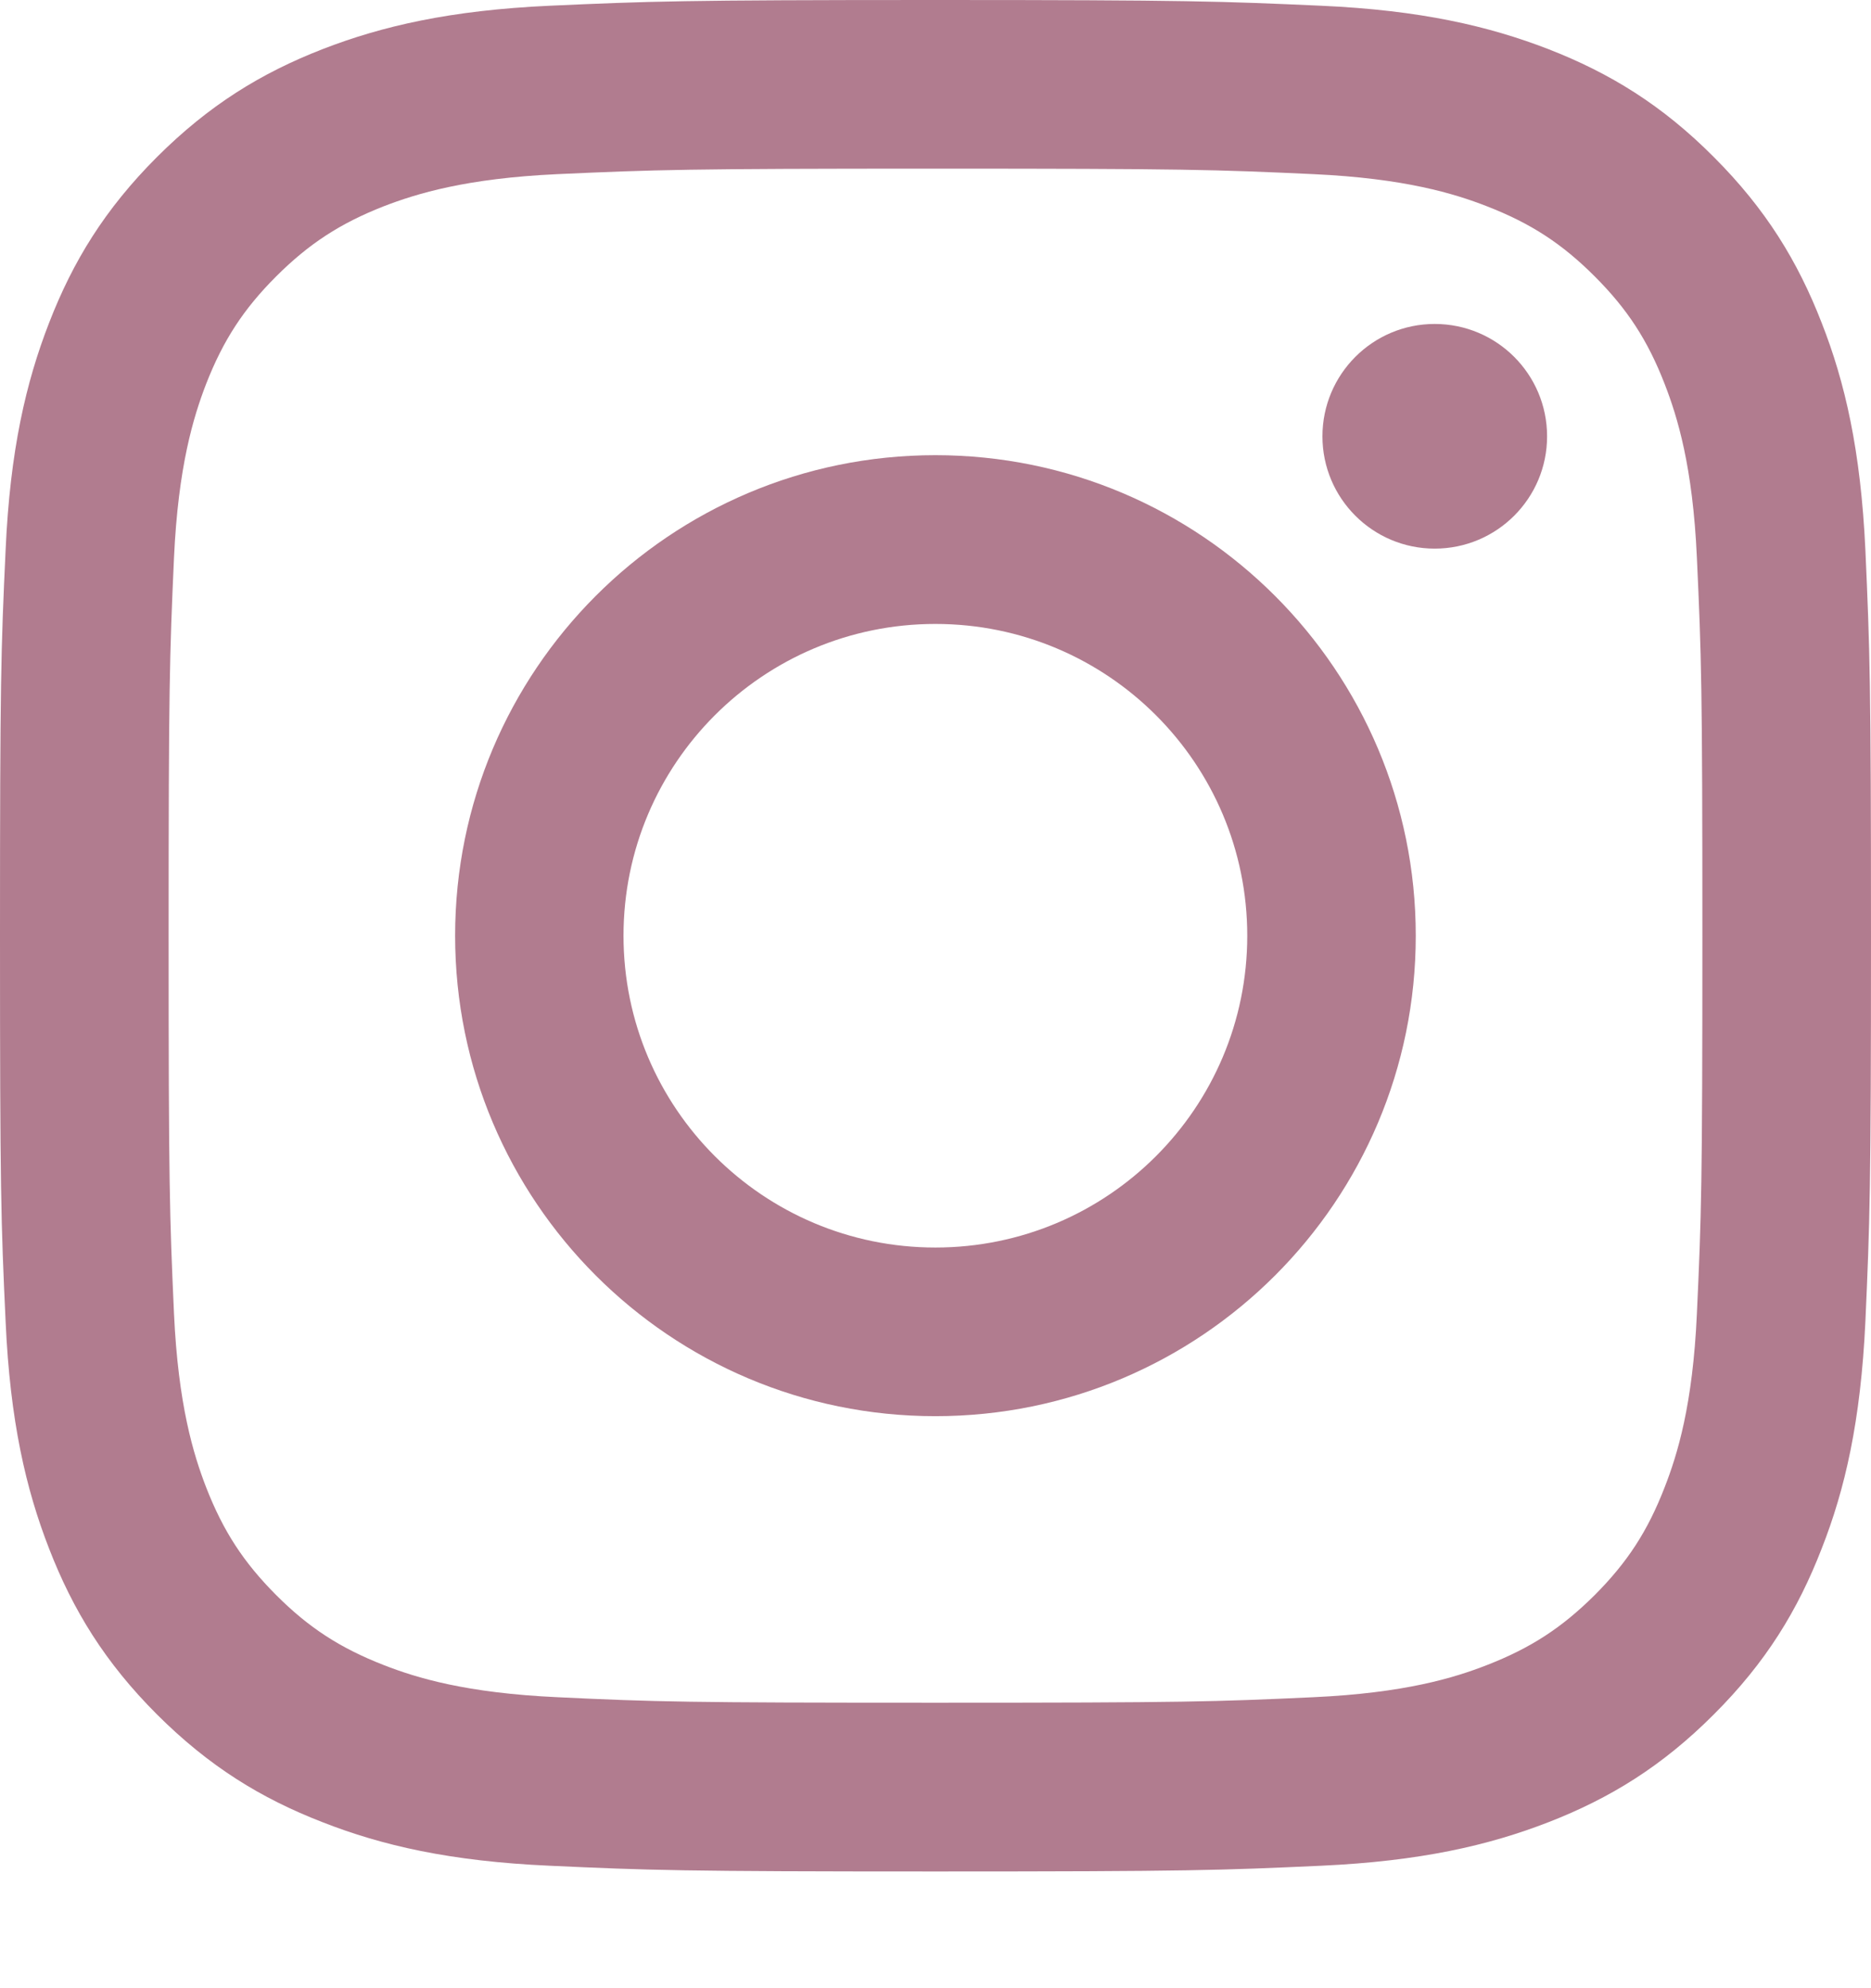 <svg width="16" height="17" viewBox="0 0 16 17" fill="none" xmlns="http://www.w3.org/2000/svg">
<path d="M7.999 1.442C10.136 1.442 10.387 1.45 11.232 1.489C12.012 1.525 12.436 1.655 12.716 1.764C13.091 1.91 13.357 2.083 13.637 2.363C13.917 2.643 14.09 2.909 14.235 3.282C14.345 3.565 14.476 3.989 14.511 4.768C14.55 5.612 14.558 5.865 14.558 8.001C14.558 10.136 14.55 10.389 14.511 11.233C14.476 12.013 14.345 12.436 14.235 12.718C14.09 13.092 13.917 13.358 13.637 13.639C13.356 13.918 13.091 14.091 12.716 14.237C12.435 14.347 12.011 14.476 11.232 14.512C10.387 14.551 10.136 14.559 7.999 14.559C5.863 14.559 5.61 14.552 4.767 14.512C3.985 14.476 3.563 14.347 3.281 14.237C2.908 14.091 2.642 13.919 2.362 13.639C2.082 13.358 1.909 13.092 1.763 12.718C1.654 12.436 1.524 12.012 1.488 11.233C1.45 10.389 1.442 10.136 1.442 8.001C1.442 5.865 1.45 5.612 1.488 4.768C1.524 3.988 1.654 3.565 1.763 3.282C1.909 2.909 2.082 2.643 2.362 2.363C2.643 2.083 2.909 1.91 3.281 1.764C3.564 1.655 3.986 1.525 4.767 1.489C5.61 1.451 5.863 1.442 7.999 1.442ZM7.999 0C5.826 0 5.554 0.011 4.701 0.049C3.849 0.088 3.267 0.223 2.759 0.42C2.232 0.625 1.787 0.899 1.342 1.343C0.897 1.788 0.624 2.234 0.42 2.76C0.222 3.269 0.086 3.851 0.048 4.702C0.008 5.556 -5.79805e-08 5.829 -5.79805e-08 8.001C-5.79805e-08 10.174 0.008 10.446 0.048 11.3C0.086 12.152 0.222 12.734 0.42 13.242C0.624 13.768 0.898 14.215 1.342 14.659C1.787 15.103 2.232 15.377 2.759 15.581C3.267 15.78 3.849 15.915 4.701 15.953C5.554 15.992 5.826 16.002 7.999 16.002C10.173 16.002 10.445 15.992 11.297 15.953C12.148 15.914 12.731 15.779 13.241 15.581C13.766 15.377 14.213 15.103 14.656 14.659C15.102 14.214 15.374 13.768 15.578 13.242C15.778 12.734 15.912 12.152 15.952 11.3C15.99 10.447 16 10.174 16 8.001C16 5.829 15.99 5.557 15.952 4.702C15.912 3.851 15.778 3.269 15.578 2.76C15.374 2.235 15.101 1.788 14.656 1.343C14.213 0.898 13.767 0.625 13.241 0.42C12.731 0.223 12.149 0.087 11.297 0.049C10.445 0.011 10.173 0 7.999 0Z" fill="#B17C8F"/>
<path d="M7.999 3.892C5.729 3.892 3.892 5.732 3.892 8.001C3.892 10.269 5.729 12.109 7.999 12.109C10.268 12.109 12.107 10.27 12.107 8.001C12.107 5.732 10.268 3.892 7.999 3.892ZM7.999 10.667C6.526 10.667 5.332 9.473 5.332 8.001C5.332 6.528 6.526 5.335 7.999 5.335C9.473 5.335 10.666 6.528 10.666 8.001C10.666 9.473 9.473 10.667 7.999 10.667Z" fill="#B17C8F"/>
<path d="M12.269 4.691C12.8 4.691 13.23 4.261 13.23 3.731C13.23 3.2 12.8 2.77 12.269 2.77C11.739 2.77 11.309 3.2 11.309 3.731C11.309 4.261 11.739 4.691 12.269 4.691Z" fill="#B17C8F"/>
</svg>
